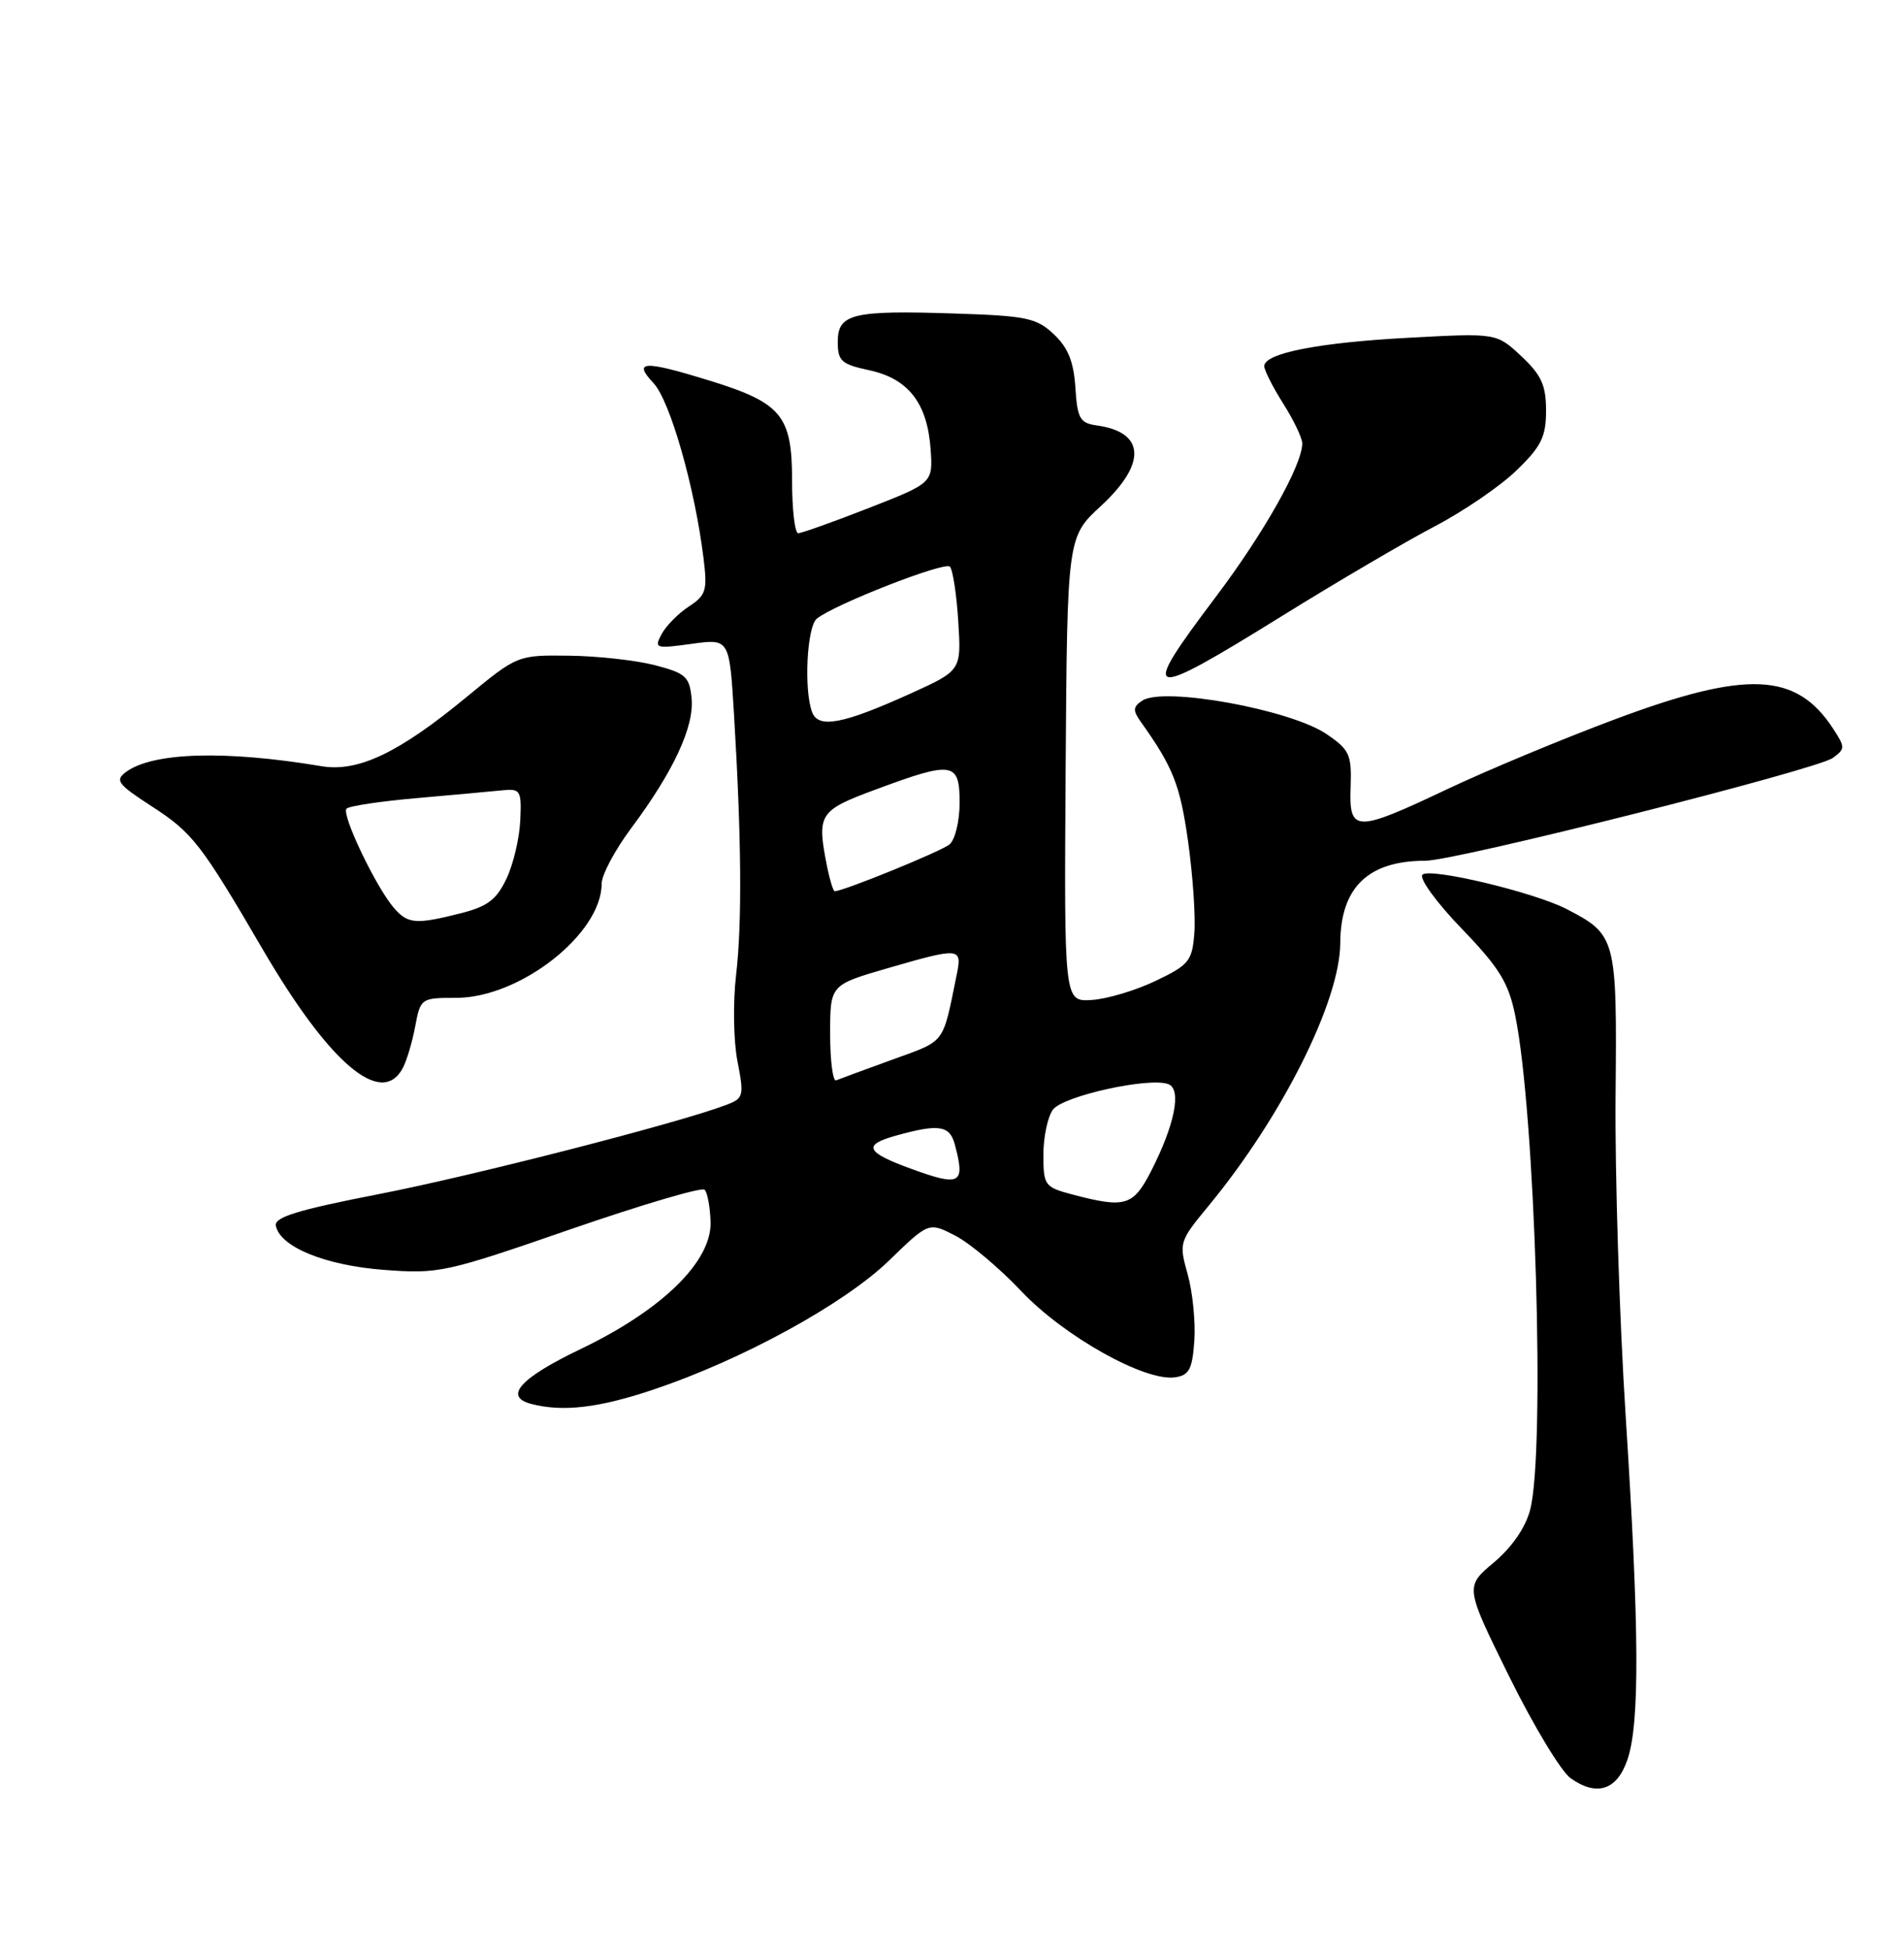 <?xml version="1.0" encoding="UTF-8" standalone="no"?>
<!DOCTYPE svg PUBLIC "-//W3C//DTD SVG 1.1//EN" "http://www.w3.org/Graphics/SVG/1.1/DTD/svg11.dtd" >
<svg xmlns="http://www.w3.org/2000/svg" xmlns:xlink="http://www.w3.org/1999/xlink" version="1.1" viewBox="0 0 250 256">
 <g >
 <path fill="currentColor"
d=" M 213.69 231.00 C 215.32 226.24 215.25 213.89 213.46 186.00 C 212.63 173.07 212.03 154.06 212.13 143.75 C 212.32 123.12 212.22 122.71 205.69 119.34 C 201.42 117.13 187.73 113.87 186.77 114.83 C 186.30 115.30 188.61 118.48 191.90 121.89 C 196.87 127.05 198.06 128.98 198.95 133.30 C 201.58 146.11 202.92 190.53 200.91 198.22 C 200.30 200.55 198.52 203.13 196.15 205.12 C 192.35 208.31 192.35 208.31 198.16 220.09 C 201.36 226.57 204.99 232.59 206.24 233.46 C 209.68 235.89 212.32 235.02 213.69 231.00 Z  M 85.79 182.43 C 97.47 178.51 110.83 171.20 116.73 165.49 C 121.95 160.43 121.95 160.43 125.41 162.21 C 127.31 163.18 131.23 166.47 134.11 169.52 C 139.71 175.44 150.31 181.38 154.28 180.82 C 156.14 180.55 156.55 179.77 156.82 176.03 C 156.99 173.57 156.60 169.65 155.95 167.31 C 154.78 163.14 154.82 162.99 158.71 158.28 C 168.34 146.61 175.95 131.43 175.98 123.80 C 176.02 116.50 179.64 113.00 187.16 113.00 C 191.17 113.00 238.55 101.05 240.66 99.50 C 242.29 98.31 242.29 98.10 240.68 95.64 C 235.83 88.23 229.35 87.96 212.00 94.45 C 205.12 97.02 195.28 101.12 190.12 103.56 C 177.91 109.34 177.13 109.32 177.34 103.32 C 177.49 99.06 177.20 98.43 174.19 96.38 C 169.48 93.16 152.85 90.13 150.00 91.97 C 148.77 92.77 148.72 93.26 149.76 94.72 C 154.03 100.71 154.94 103.01 155.99 110.41 C 156.62 114.90 157.00 120.36 156.82 122.54 C 156.53 126.17 156.11 126.69 151.72 128.78 C 149.09 130.04 145.31 131.16 143.33 131.28 C 139.72 131.50 139.72 131.50 139.92 101.00 C 140.13 70.50 140.13 70.50 144.57 66.41 C 150.59 60.85 150.37 56.73 144.00 55.85 C 141.80 55.54 141.46 54.95 141.20 50.88 C 140.98 47.47 140.23 45.63 138.37 43.88 C 136.10 41.74 134.77 41.46 125.36 41.16 C 111.92 40.72 110.00 41.18 110.00 44.88 C 110.00 47.40 110.47 47.82 114.15 48.61 C 119.26 49.71 121.76 52.92 122.19 58.95 C 122.50 63.40 122.50 63.40 114.06 66.70 C 109.41 68.52 105.25 70.00 104.81 70.00 C 104.36 70.00 104.00 66.87 104.00 63.04 C 104.00 54.56 102.62 52.89 93.18 49.97 C 84.50 47.29 83.05 47.36 85.81 50.30 C 87.98 52.60 91.23 63.99 92.37 73.24 C 92.90 77.52 92.72 78.14 90.44 79.63 C 89.05 80.54 87.45 82.17 86.87 83.25 C 85.87 85.12 86.06 85.18 90.79 84.53 C 95.77 83.84 95.77 83.84 96.37 93.67 C 97.36 110.01 97.45 121.15 96.65 128.00 C 96.23 131.57 96.31 136.67 96.83 139.32 C 97.72 143.89 97.64 144.19 95.35 145.06 C 89.09 147.44 62.08 154.37 49.72 156.77 C 39.06 158.85 36.00 159.79 36.22 160.92 C 36.76 163.70 42.71 166.13 50.41 166.71 C 57.59 167.26 58.52 167.06 74.86 161.40 C 84.21 158.17 92.16 155.82 92.52 156.19 C 92.89 156.56 93.24 158.47 93.30 160.44 C 93.44 165.62 86.93 171.98 76.25 177.10 C 68.29 180.92 66.09 183.35 69.75 184.31 C 73.89 185.39 78.63 184.84 85.79 182.43 Z  M 52.88 140.23 C 53.40 139.26 54.14 136.78 54.52 134.73 C 55.21 131.06 55.29 131.00 59.89 131.00 C 68.28 131.00 79.00 122.59 79.00 116.01 C 79.00 114.86 80.75 111.57 82.89 108.71 C 88.42 101.30 91.17 95.39 90.81 91.68 C 90.53 88.83 90.03 88.38 86.00 87.33 C 83.53 86.69 78.45 86.12 74.72 86.08 C 67.95 86.00 67.95 86.00 61.26 91.51 C 52.38 98.84 47.02 101.39 42.22 100.59 C 29.62 98.48 20.09 98.75 16.57 101.33 C 15.05 102.44 15.42 102.94 19.99 105.90 C 25.27 109.32 26.42 110.80 34.47 124.59 C 43.24 139.62 50.09 145.44 52.88 140.23 Z  M 168.36 80.85 C 175.58 76.37 184.60 71.08 188.38 69.10 C 192.17 67.12 197.01 63.81 199.13 61.75 C 202.38 58.60 203.00 57.35 203.00 53.90 C 203.00 50.57 202.39 49.24 199.75 46.76 C 196.50 43.72 196.50 43.72 185.00 44.34 C 173.14 44.97 166.00 46.37 166.00 48.07 C 166.00 48.60 167.12 50.82 168.50 53.00 C 169.88 55.18 171.00 57.53 170.99 58.23 C 170.97 61.08 165.93 70.02 159.66 78.33 C 149.45 91.86 150.23 92.09 168.36 80.85 Z  M 140.75 156.80 C 137.17 155.85 137.00 155.61 137.00 151.59 C 137.00 149.28 137.56 146.62 138.25 145.68 C 139.57 143.88 150.92 141.37 153.41 142.33 C 155.18 143.01 154.25 147.67 151.14 153.75 C 148.78 158.35 147.74 158.65 140.75 156.80 Z  M 119.52 153.40 C 113.67 151.26 113.25 150.30 117.63 149.09 C 123.27 147.52 124.70 147.73 125.37 150.25 C 126.77 155.48 126.13 155.82 119.52 153.40 Z  M 109.00 135.74 C 109.00 129.31 109.00 129.31 116.41 127.15 C 126.11 124.34 126.36 124.36 125.61 128.00 C 123.73 137.21 124.24 136.54 117.20 139.10 C 113.56 140.42 110.23 141.65 109.79 141.83 C 109.36 142.02 109.00 139.27 109.00 135.74 Z  M 108.62 113.88 C 107.22 106.83 107.47 106.43 115.06 103.62 C 125.13 99.88 126.00 100.02 126.00 105.38 C 126.00 107.80 125.41 110.25 124.67 110.86 C 123.57 111.77 110.75 117.00 109.60 117.00 C 109.41 117.00 108.97 115.59 108.62 113.88 Z  M 106.64 93.51 C 105.53 90.62 105.94 82.29 107.25 81.22 C 109.53 79.36 124.03 73.69 124.72 74.39 C 125.10 74.77 125.60 77.99 125.82 81.55 C 126.23 88.02 126.23 88.02 119.56 91.05 C 110.70 95.06 107.47 95.68 106.64 93.51 Z  M 51.77 119.25 C 49.42 116.59 44.78 106.89 45.50 106.16 C 45.86 105.81 50.05 105.18 54.82 104.77 C 59.59 104.35 64.62 103.89 66.00 103.75 C 68.34 103.52 68.49 103.78 68.31 107.71 C 68.21 110.03 67.40 113.47 66.50 115.36 C 65.19 118.12 64.00 119.01 60.49 119.90 C 54.62 121.38 53.57 121.30 51.77 119.25 Z "/>
</g>
</svg>